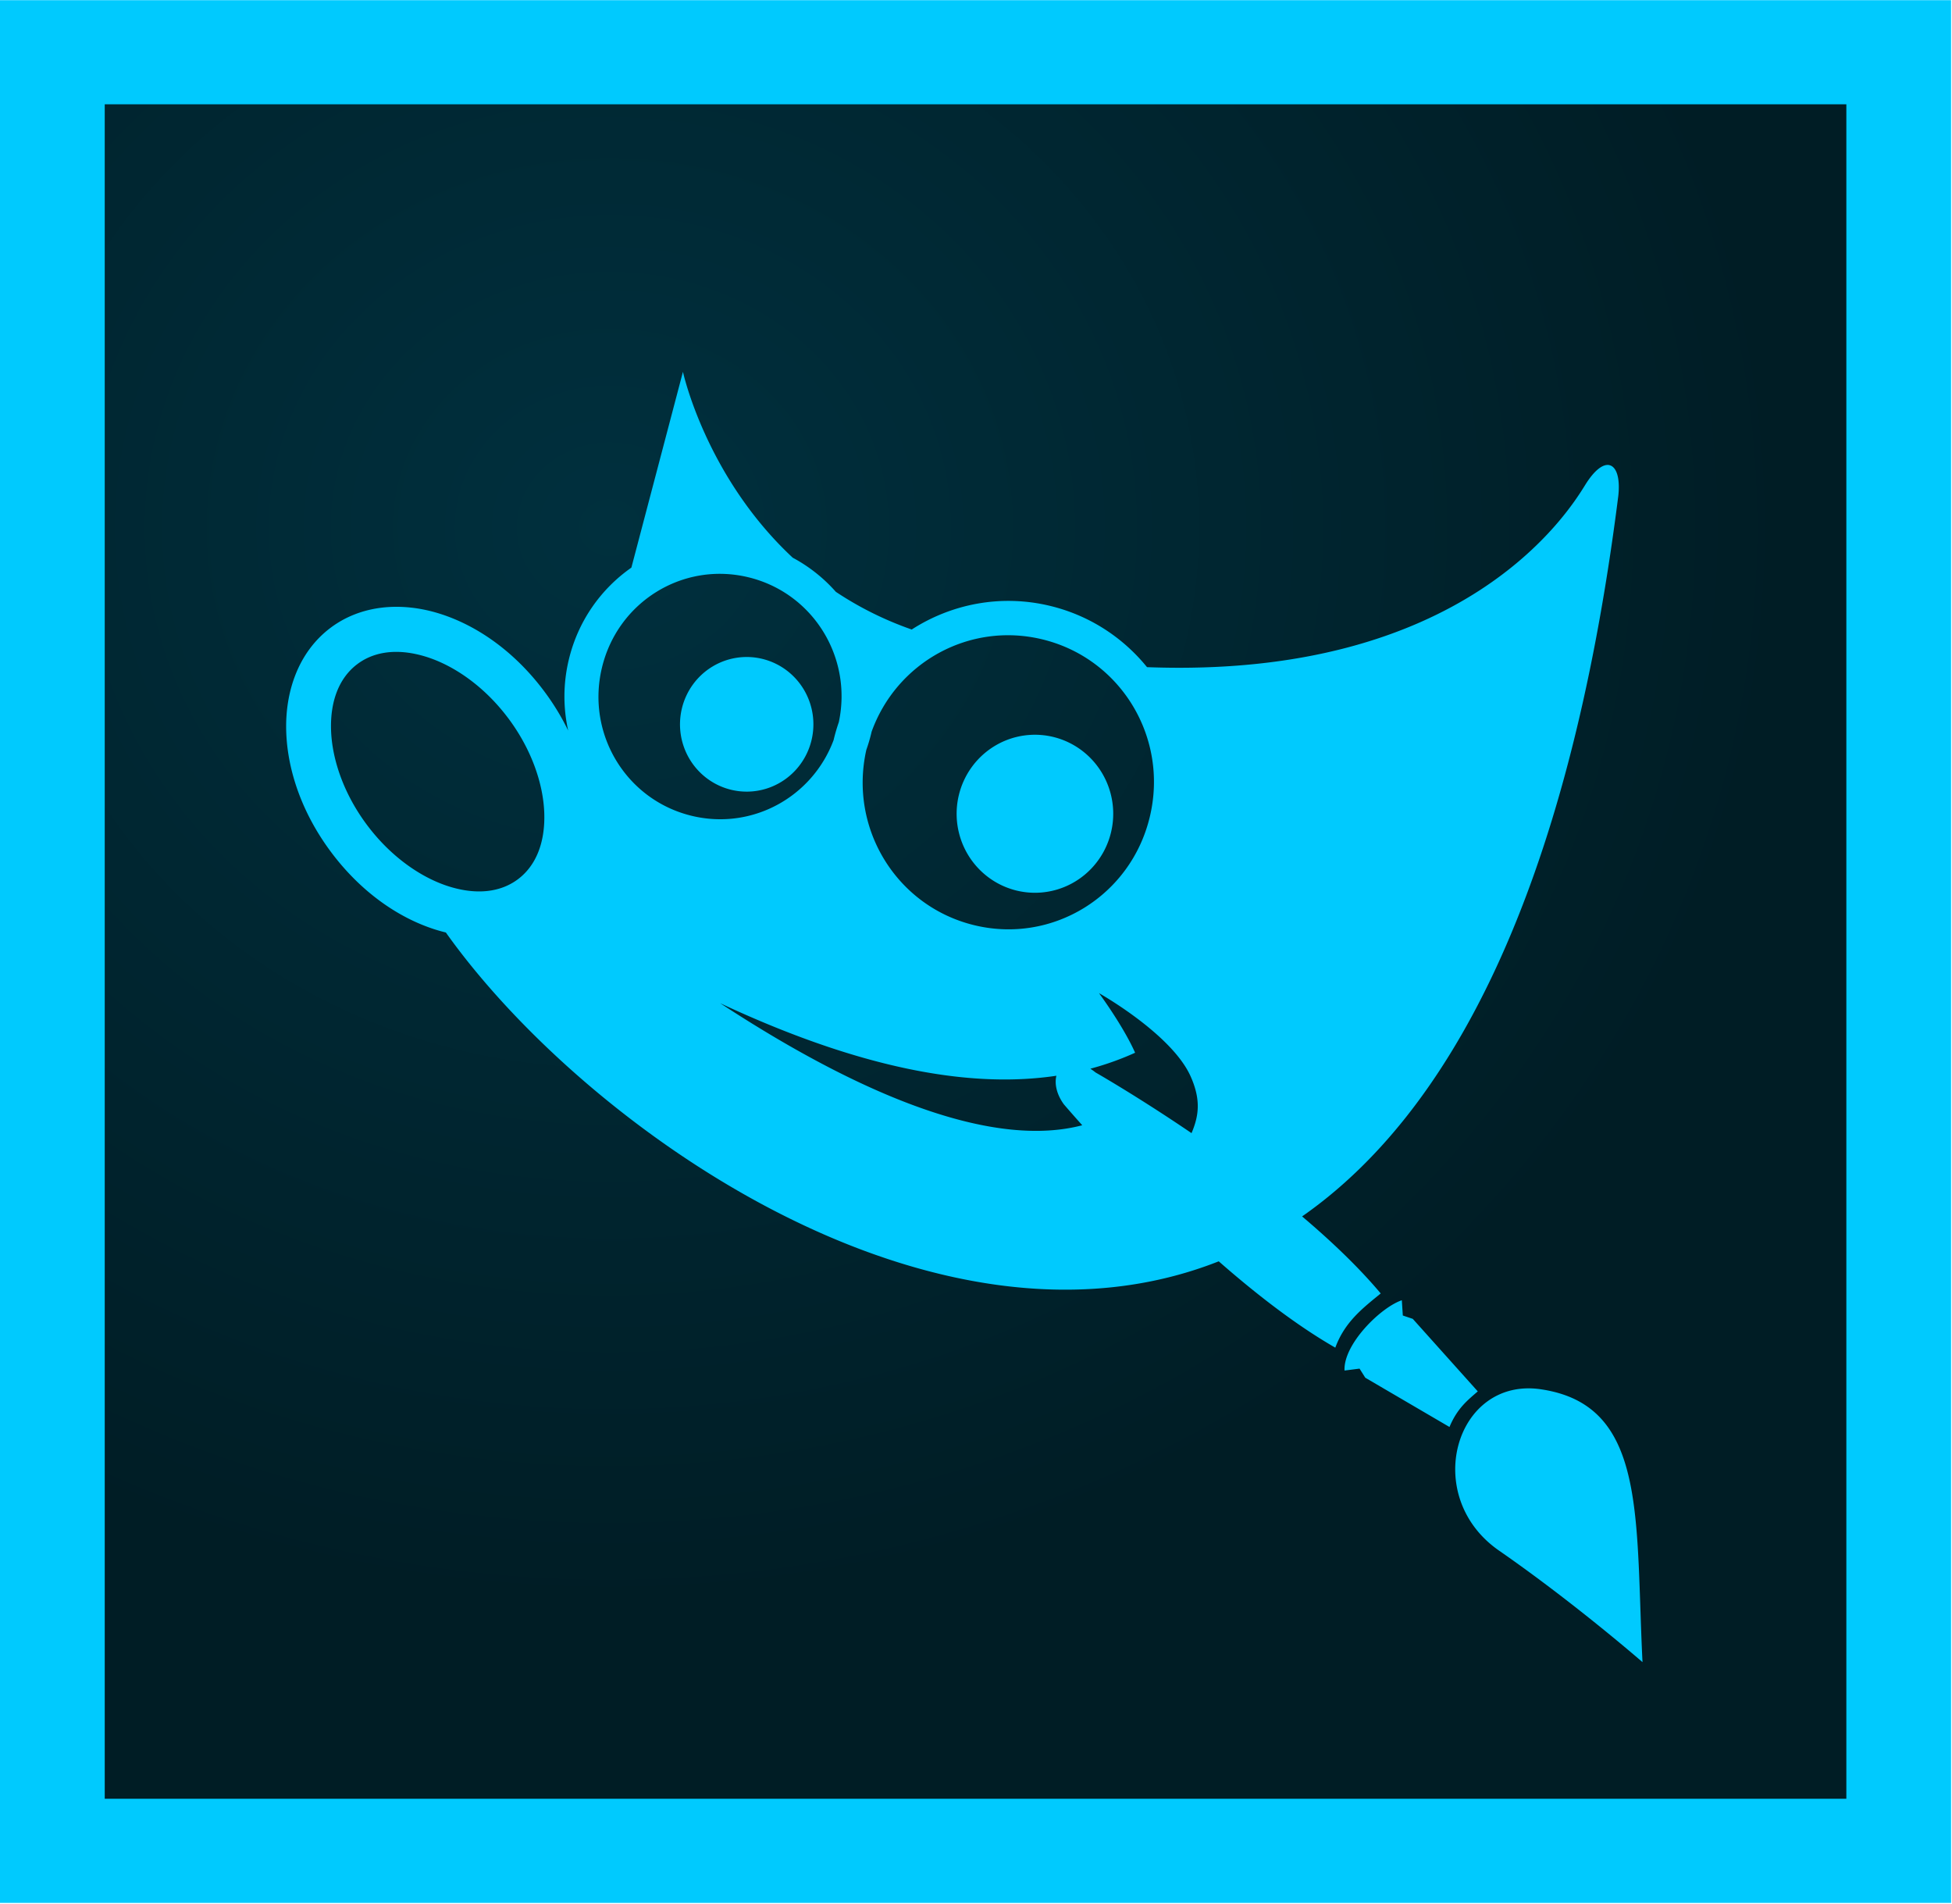 <svg width="2500" height="2438" version="1.1" viewBox="0 130.75 595.28 580.4" xmlns="http://www.w3.org/2000/svg">
 <radialGradient id="a" cx="-183.73" cy="329.01" r=".76" gradientTransform="matrix(474.46 1.1109e-8 0 437.92 87358 -143789)" gradientUnits="userSpaceOnUse">
  <stop stop-color="#00303e" offset="0"/>
  <stop stop-color="#001d25" offset="1"/>
 </radialGradient>
 <path d="m24.803 155.55h545.67v530.79h-545.67v-530.79z" fill="url(#a)"/>
 <path transform="matrix(.238 0 0 .238 0 130.69)" d="m0 0.248v2437.5h2500v-2437.5h-2500zm134.2 133.38h2231.6v2170.7h-2231.6v-2170.7z" fill="#00cafe" stroke-width="4.2"/>
 <path d="m490.83 272.51c-1.883-0.438-4.53 1.386-7.414 6.045-5.217 8.428-36.828 59.2-133.62 55.549-7.299-8.985-17.44-15.735-29.465-18.659-15.047-3.659-30.171-0.625-42.295 7.184-8.71-3.045-16.381-6.993-23.137-11.494-3.687-4.169-8.116-7.713-13.142-10.398-26.565-24.749-33.487-56.678-33.487-56.678l-15.723 59.696c-9.244 6.464-16.265 16.233-19.093 28.096-1.754 7.329-1.716 14.68-0.182 21.589-2.033-4.199-4.543-8.316-7.517-12.258-8.736-11.595-19.975-19.693-31.609-23.366-11.634-3.672-24.115-2.795-33.603 4.488-9.489 7.282-13.657 19.181-13.255 31.474 0.402 12.293 5.131 25.383 13.876 36.973 8.736 11.593 19.974 19.689 31.607 23.361 1.059 0.334 2.126 0.63 3.196 0.888 42.106 59.208 148.49 134.66 235.7 100.26 11.405 9.994 23.717 19.542 35.549 26.322 2.897-7.909 8.453-12.105 13.848-16.526-6.734-8.023-15.11-15.987-23.974-23.487 44.508-31.04 81.015-97.678 96.425-219.68 0.596-5.47-0.555-8.871-2.689-9.367zm-172.93 53.126c23.905 5.812 38.526 29.945 32.753 54.06l-0.001 6e-3c-5.748 24.121-29.661 38.884-53.566 33.072-23.714-5.766-38.29-29.563-32.883-53.485 0.579-1.626 1.079-3.298 1.488-5.015 0.036-0.152 0.068-0.305 0.102-0.457 7.617-21.182 29.864-33.589 52.105-28.181zm-89.64-18.93c19.648 4.777 31.77 24.359 27.542 44.176-0.605 1.745-1.13 3.535-1.568 5.37l-0.001 6e-3c-6e-3 0.027-0.012 0.053-0.018 0.081-6.503 17.418-24.906 27.558-43.323 23.08-19.958-4.853-32.153-24.979-27.334-45.112l7e-4 -3e-3c4.801-20.138 24.744-32.45 44.702-27.597zm4.787 25.019a20.339 20.52 0 0 0-25.107 15.003 20.339 20.52 0 1 0 39.546 9.615 20.339 20.52 0 0 0-14.438-24.618zm88.833 23.833a23.876 24.089 0 0 0-29.481 17.6 23.876 24.09 0 1 0 46.424 11.288 23.876 24.089 0 0 0-16.942-28.888zm-194.94-25.418c1.026 0.225 2.071 0.504 3.134 0.84l7.8e-4 1.8e-4c8.501 2.684 17.662 9.063 24.81 18.55l3e-3 7e-4c7.154 9.483 10.798 20.094 11.093 29.076 0.294 8.982-2.524 15.934-7.871 20.038-5.348 4.104-12.742 4.988-21.244 2.304-8.502-2.684-17.662-9.062-24.81-18.549l-2e-3 -4e-3c-7.154-9.483-10.8-20.09-11.094-29.072-0.294-8.983 2.525-15.938 7.873-20.042 4.679-3.591 10.925-4.714 18.108-3.141zm208.21 103.36s22.178 12.443 27.944 25.378c3.211 7.202 2.492 12.074 0.274 17.3-16.516-11.234-29.278-18.504-29.278-18.504-0.539-0.433-1.063-0.805-1.577-1.138 4.995-1.337 9.523-3.008 13.648-4.872-3.689-8.283-11.012-18.164-11.012-18.164zm-12.994 25.18c-0.598 2.421 0.025 5.621 2.279 8.716 0 0 2.091 2.454 5.608 6.379-25.868 6.809-64.198-6.928-110.43-37.217 46.454 21.716 78.983 25.644 102.55 22.122zm105.34 68.45c-6.497 2.194-17.865 13.449-17.47 21.428l4.58-0.581 1.744 2.77 25.682 15.023c2.391-5.734 5.54-8.162 8.629-10.854l-19.824-22.113-3.035-1.02zm46.721 28.006c-1.363-0.35-2.801-0.637-4.318-0.861-26.079-3.841-36.676 32.609-12.741 49.198 23.057 15.98 43.735 33.997 43.735 33.997-2.101-42.355 1.045-75.219-26.676-82.334z" color="#000000" fill="#00cafe" fill-rule="evenodd" stroke-width="1.004"/>
</svg>
